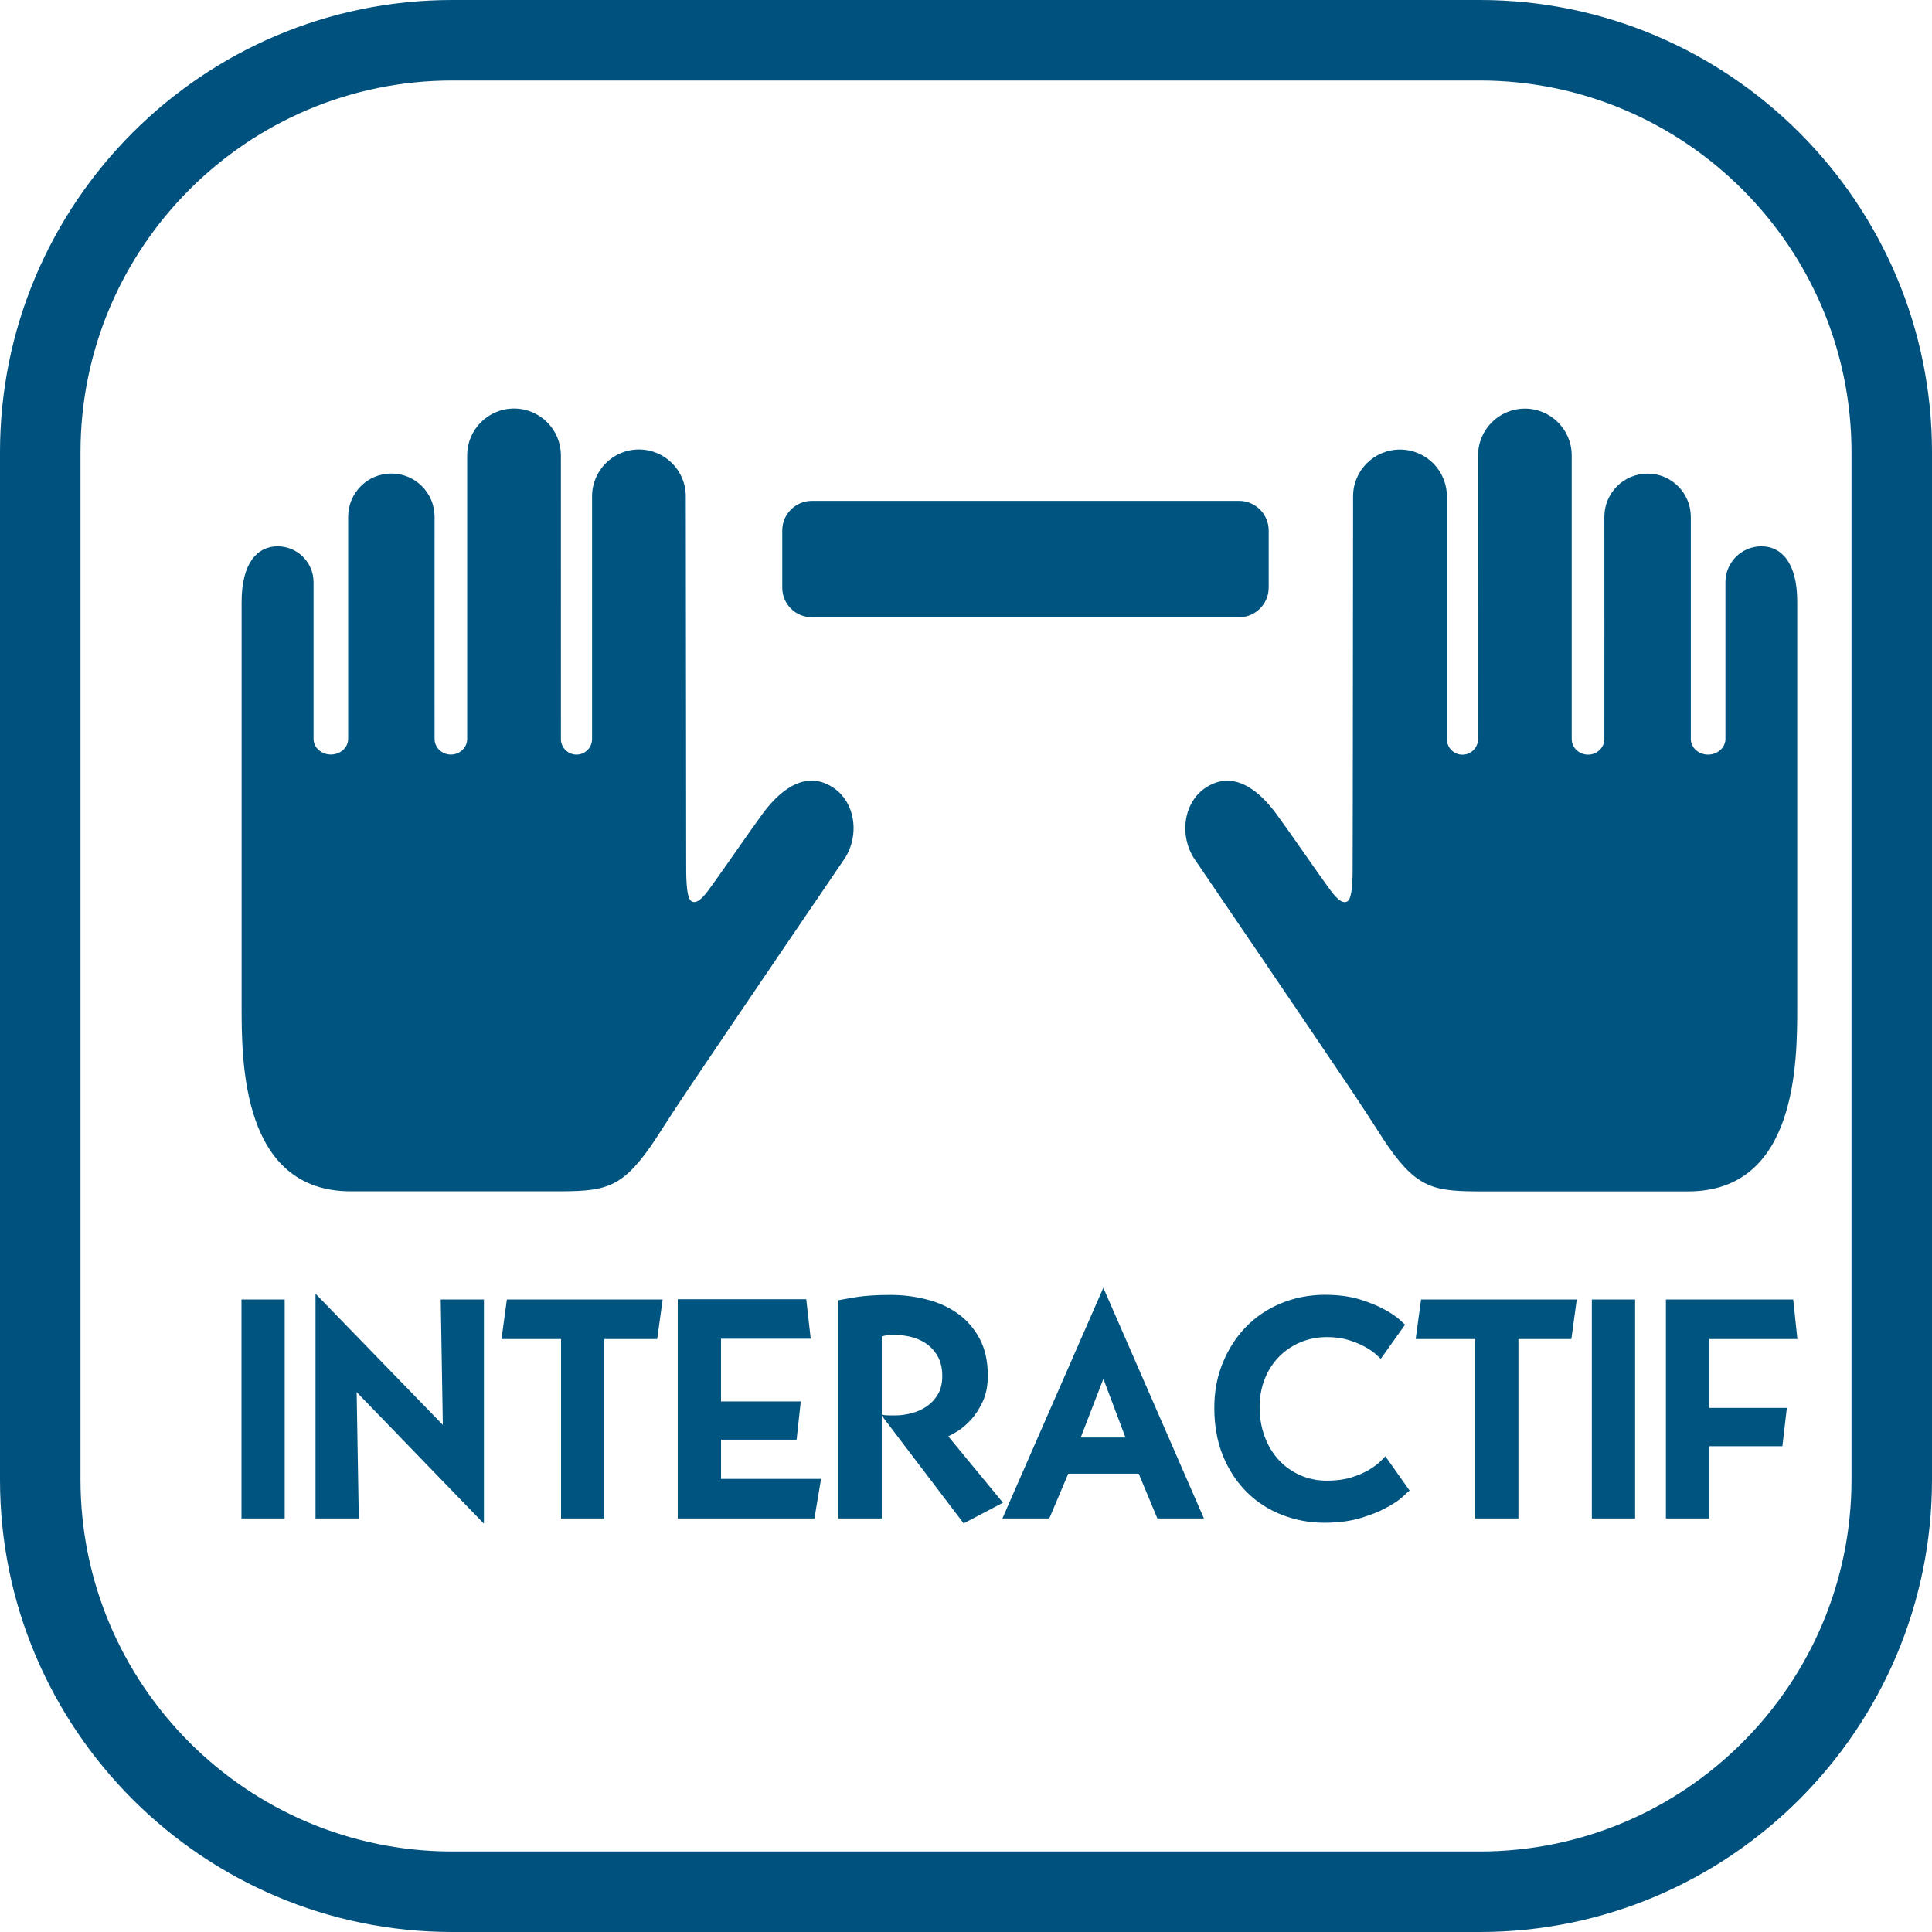 <?xml version="1.0" encoding="utf-8"?>
<!-- Generator: Adobe Illustrator 16.0.0, SVG Export Plug-In . SVG Version: 6.00 Build 0)  -->
<!DOCTYPE svg PUBLIC "-//W3C//DTD SVG 1.1//EN" "http://www.w3.org/Graphics/SVG/1.1/DTD/svg11.dtd">
<svg version="1.1" id="Calque_1" xmlns="http://www.w3.org/2000/svg" xmlns:xlink="http://www.w3.org/1999/xlink" x="0px" y="0px"
	 width="48px" height="48px" viewBox="0 0 48 48" enable-background="new 0 0 48 48" xml:space="preserve">
<g>
	<path fill="#00517D" d="M36.763,48H11.237C5.041,48,0,42.959,0,36.764V11.236C0,5.041,5.041,0,11.237,0h25.526
		C42.959,0,48,5.041,48,11.236v25.527C48,42.959,42.959,48,36.763,48z M11.237,2C6.144,2,2,6.144,2,11.236v25.527
		C2,41.856,6.144,46,11.237,46h25.526C41.856,46,46,41.856,46,36.764V11.236C46,6.144,41.856,2,36.763,2H11.237z"/>
	<g>
		<path fill="#005480" d="M41.389,32.286v5.44h1.075v-1.795h1.819l0.111-0.952h-1.93v-1.71h2.192l-0.104-0.983H41.389z
			 M39.549,37.726h1.075v-5.44h-1.075V37.726z M35.306,32.286l-0.134,0.983h1.479v4.457h1.074v-4.457h1.315l0.134-0.983H35.306z
			 M31.822,32.383c-0.335,0.139-0.626,0.336-0.868,0.585c-0.243,0.251-0.434,0.549-0.574,0.89c-0.142,0.343-0.211,0.717-0.211,1.121
			c0,0.443,0.073,0.843,0.217,1.195c0.146,0.354,0.344,0.653,0.591,0.898c0.247,0.246,0.538,0.433,0.87,0.563
			c0.332,0.13,0.684,0.197,1.056,0.197c0.345,0,0.646-0.04,0.901-0.117c0.256-0.078,0.469-0.162,0.641-0.258
			c0.174-0.092,0.309-0.184,0.404-0.27c0.094-0.089,0.151-0.14,0.172-0.154l-0.602-0.853c-0.021,0.025-0.063,0.069-0.133,0.136
			c-0.065,0.063-0.158,0.131-0.275,0.202c-0.118,0.071-0.262,0.133-0.437,0.188c-0.172,0.053-0.374,0.081-0.605,0.081
			c-0.239,0-0.461-0.045-0.665-0.136c-0.202-0.089-0.378-0.212-0.53-0.375c-0.148-0.161-0.268-0.353-0.351-0.579
			c-0.085-0.225-0.128-0.471-0.128-0.737c0-0.255,0.043-0.488,0.128-0.701c0.083-0.212,0.203-0.394,0.351-0.548
			c0.152-0.155,0.328-0.274,0.53-0.36c0.204-0.087,0.426-0.131,0.665-0.131c0.206,0,0.389,0.026,0.55,0.077
			c0.158,0.052,0.294,0.109,0.409,0.173c0.112,0.064,0.2,0.125,0.262,0.184c0.062,0.059,0.101,0.092,0.116,0.104l0.602-0.846
			c-0.007-0.005-0.049-0.046-0.133-0.123c-0.083-0.076-0.206-0.161-0.373-0.252c-0.166-0.093-0.371-0.176-0.62-0.254
			c-0.246-0.076-0.539-0.114-0.874-0.114C32.521,32.171,32.157,32.243,31.822,32.383 M24.904,37.726h1.165l0.472-1.113h1.75
			l0.464,1.113h1.157l-2.5-5.731L24.904,37.726z M27.962,35.715H26.85l0.563-1.458L27.962,35.715z M20.833,37.726h1.074V35.17
			l2.035,2.678l0.977-0.514l-1.36-1.649c0.05-0.021,0.128-0.064,0.236-0.13c0.108-0.067,0.216-0.16,0.326-0.28
			c0.111-0.119,0.208-0.27,0.293-0.449c0.084-0.179,0.128-0.394,0.128-0.643c0-0.369-0.07-0.681-0.21-0.936
			c-0.14-0.257-0.325-0.463-0.551-0.622c-0.228-0.16-0.487-0.274-0.775-0.345c-0.288-0.072-0.581-0.108-0.875-0.108
			c-0.352,0-0.635,0.019-0.853,0.053c-0.219,0.038-0.366,0.062-0.447,0.079V37.726z M22.599,33.207
			c0.145,0.031,0.278,0.086,0.398,0.166c0.12,0.079,0.219,0.185,0.296,0.317c0.078,0.134,0.117,0.301,0.117,0.5
			c0,0.179-0.036,0.331-0.109,0.453c-0.073,0.124-0.167,0.223-0.278,0.3c-0.113,0.075-0.236,0.132-0.372,0.167
			c-0.136,0.035-0.265,0.055-0.391,0.055h-0.177c-0.057,0-0.116-0.005-0.176-0.016v-1.949c0.045-0.01,0.089-0.019,0.135-0.027
			c0.045-0.009,0.09-0.011,0.135-0.011C22.313,33.161,22.453,33.177,22.599,33.207 M16.838,32.279v5.447h3.396l0.165-0.984h-2.485
			v-0.974h1.877l0.104-0.95h-1.982v-1.557h2.229l-0.111-0.982H16.838z M12.593,32.286l-0.133,0.983h1.479v4.457h1.075v-4.457h1.314
			l0.135-0.983H12.593z M10.95,32.286l0.052,3.115l-3.163-3.259v5.584h1.075l-0.053-3.139l3.162,3.268v-5.569H10.95z M6,37.726
			h1.073v-5.44H6V37.726z"/>
	</g>
	<g>
		<path fill="#005480" d="M43.761,13.573c-0.494,0-0.893,0.4-0.893,0.893v3.893c0,0.215-0.194,0.389-0.432,0.389
			c-0.237,0-0.428-0.174-0.428-0.389v-5.521c-0.003-0.591-0.48-1.071-1.075-1.071c-0.592,0-1.073,0.48-1.073,1.073
			c0,0,0.003,5.517,0,5.519v0.001c0,0.215-0.182,0.389-0.405,0.389c-0.224,0-0.406-0.174-0.406-0.389v-7.046
			c-0.001-0.641-0.521-1.162-1.164-1.162c-0.642,0-1.163,0.522-1.163,1.164c0,0-0.001,6.988-0.001,7.069
			c-0.012,0.202-0.18,0.365-0.388,0.365c-0.214,0-0.386-0.174-0.386-0.389v-6.028c0-0.644-0.522-1.164-1.164-1.164
			c-0.645,0-1.166,0.52-1.166,1.164c-0.008,8.429-0.008,8.429-0.011,9.127c0,0.265,0.006,0.831-0.12,0.926
			c-0.106,0.079-0.247-0.02-0.417-0.249c-0.385-0.521-0.943-1.349-1.349-1.903c-0.385-0.524-0.991-1.092-1.682-0.715
			c-0.655,0.358-0.766,1.278-0.322,1.88c0,0,2.872,4.217,3.855,5.683c0.573,0.857,0.729,1.129,0.925,1.411
			c0.756,1.074,1.177,1.107,2.396,1.107h5.046c2.714,0,2.714-3.222,2.714-4.598V14.957C44.654,13.973,44.254,13.573,43.761,13.573"
			/>
	</g>
	<path fill="#005480" d="M6.897,13.573c-0.494,0-0.894,0.4-0.894,1.384V25c0,1.376,0,4.598,2.714,4.598h5.046
		c1.219,0,1.64-0.033,2.395-1.107c0.198-0.282,0.353-0.554,0.927-1.411c0.983-1.466,3.855-5.683,3.855-5.683
		c0.443-0.602,0.333-1.522-0.323-1.88c-0.69-0.376-1.297,0.191-1.681,0.715c-0.405,0.554-0.963,1.381-1.349,1.903
		c-0.17,0.229-0.311,0.328-0.417,0.249c-0.127-0.095-0.122-0.661-0.122-0.926c-0.001-0.698-0.001-0.698-0.01-9.127
		c0-0.644-0.522-1.164-1.165-1.164c-0.641,0-1.163,0.52-1.163,1.164v6.028c0,0.215-0.173,0.389-0.387,0.389
		c-0.207,0-0.375-0.163-0.387-0.365c0-0.082-0.001-7.069-0.001-7.069c0-0.642-0.521-1.164-1.163-1.164
		c-0.644,0-1.164,0.521-1.165,1.162v7.046c0,0.215-0.182,0.389-0.406,0.389c-0.223,0-0.404-0.174-0.404-0.389v-0.001
		c-0.003-0.002,0-5.519,0-5.519c0-0.593-0.481-1.073-1.074-1.073c-0.593,0-1.072,0.48-1.073,1.071v5.521
		c0,0.215-0.192,0.389-0.43,0.389c-0.237,0-0.43-0.174-0.43-0.389v-3.893C7.79,13.973,7.39,13.573,6.897,13.573"/>
	<g>
		<path fill="#005480" d="M31.52,14.6c0,0.407-0.331,0.736-0.738,0.736H20.171c-0.407,0-0.736-0.329-0.736-0.736v-1.42
			c0-0.407,0.33-0.736,0.736-0.736h10.611c0.407,0,0.738,0.329,0.738,0.736V14.6z"/>
	</g>
</g>
</svg>
